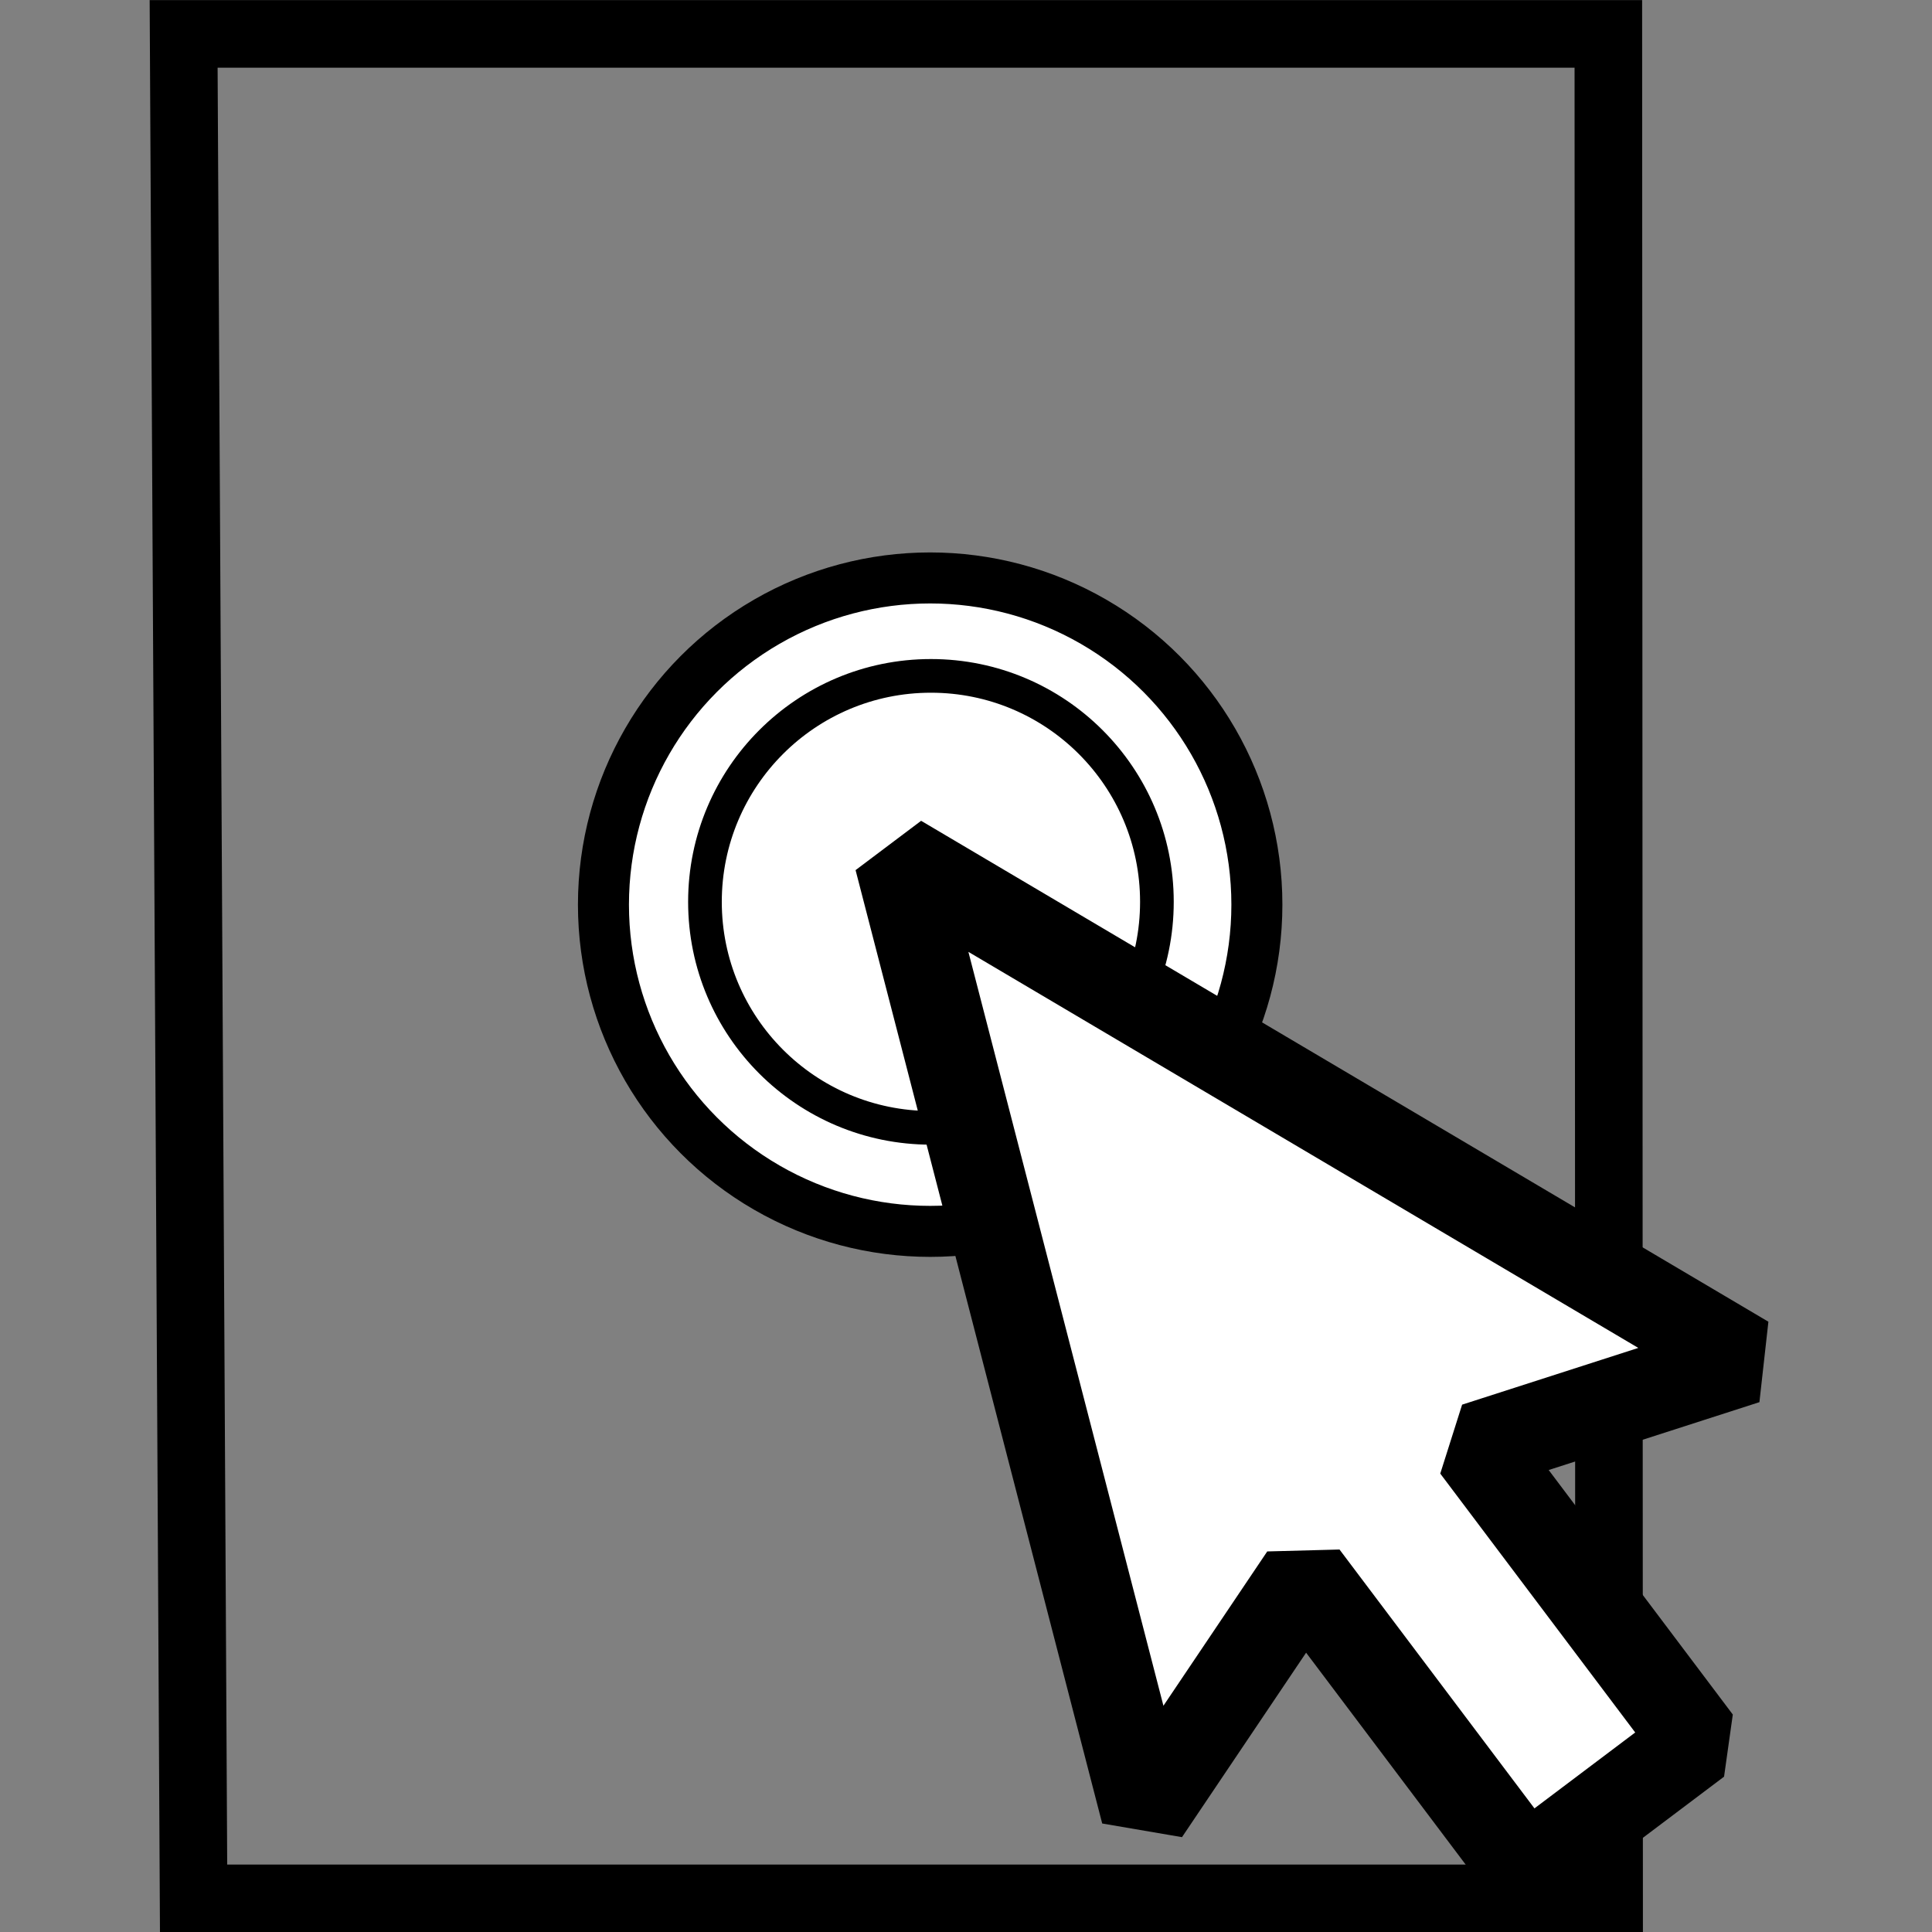 <?xml version="1.0" encoding="UTF-8" standalone="no"?>
<!-- Created with Inkscape (http://www.inkscape.org/) -->

<svg
   width="7.575mm"
   height="7.575mm"
   viewBox="0 0 7.575 7.575"
   version="1.1"
   id="svg5"
   xmlns="http://www.w3.org/2000/svg"
   xmlns:svg="http://www.w3.org/2000/svg">
  <rect x="0" y="0" width="7.575" height="7.575" fill="#808080" stroke="none"/>
  <defs
     id="defs2" />
  <g
     id="layer1"
     transform="translate(-101.537,-36.955)">
    <circle
       style="fill:#ffffff;fill-opacity:1;stroke:#000000;stroke-width:0.2;stroke-linecap:butt;stroke-linejoin:bevel;stroke-miterlimit:3;stroke-dasharray:none;stroke-opacity:1"
       id="path8236"
       cx="105.184"
       cy="40.502"
       r="1.281" />
    <path
       style="fill:none;stroke:#000000;stroke-width:0.265;stroke-linecap:butt;stroke-linejoin:miter;stroke-dasharray:none;stroke-opacity:1"
       d="m 102.257,37.088 0.039,7.31 h 5.55 l -0.003,-7.31 z"
       id="path8072-0" />
    <circle
       style="fill:#ffffff;fill-opacity:1;stroke:#000000;stroke-width:0.132;stroke-linecap:butt;stroke-linejoin:bevel;stroke-miterlimit:3;stroke-dasharray:none;stroke-opacity:1"
       id="path8238"
       cx="105.187"
       cy="40.491"
       r="0.886" />
    <path
       style="fill:#ffffff;fill-opacity:1;stroke:#000000;stroke-width:0.348;stroke-linecap:butt;stroke-linejoin:bevel;stroke-miterlimit:3;stroke-dasharray:none;stroke-opacity:1"
       d="m 105.06,40.323 3.322,1.964 -1.059,0.341 0.869,1.154 -0.673,0.507 -0.869,-1.154 -0.623,0.926 z"
       id="path5681-4-1" />
  </g>
</svg>
